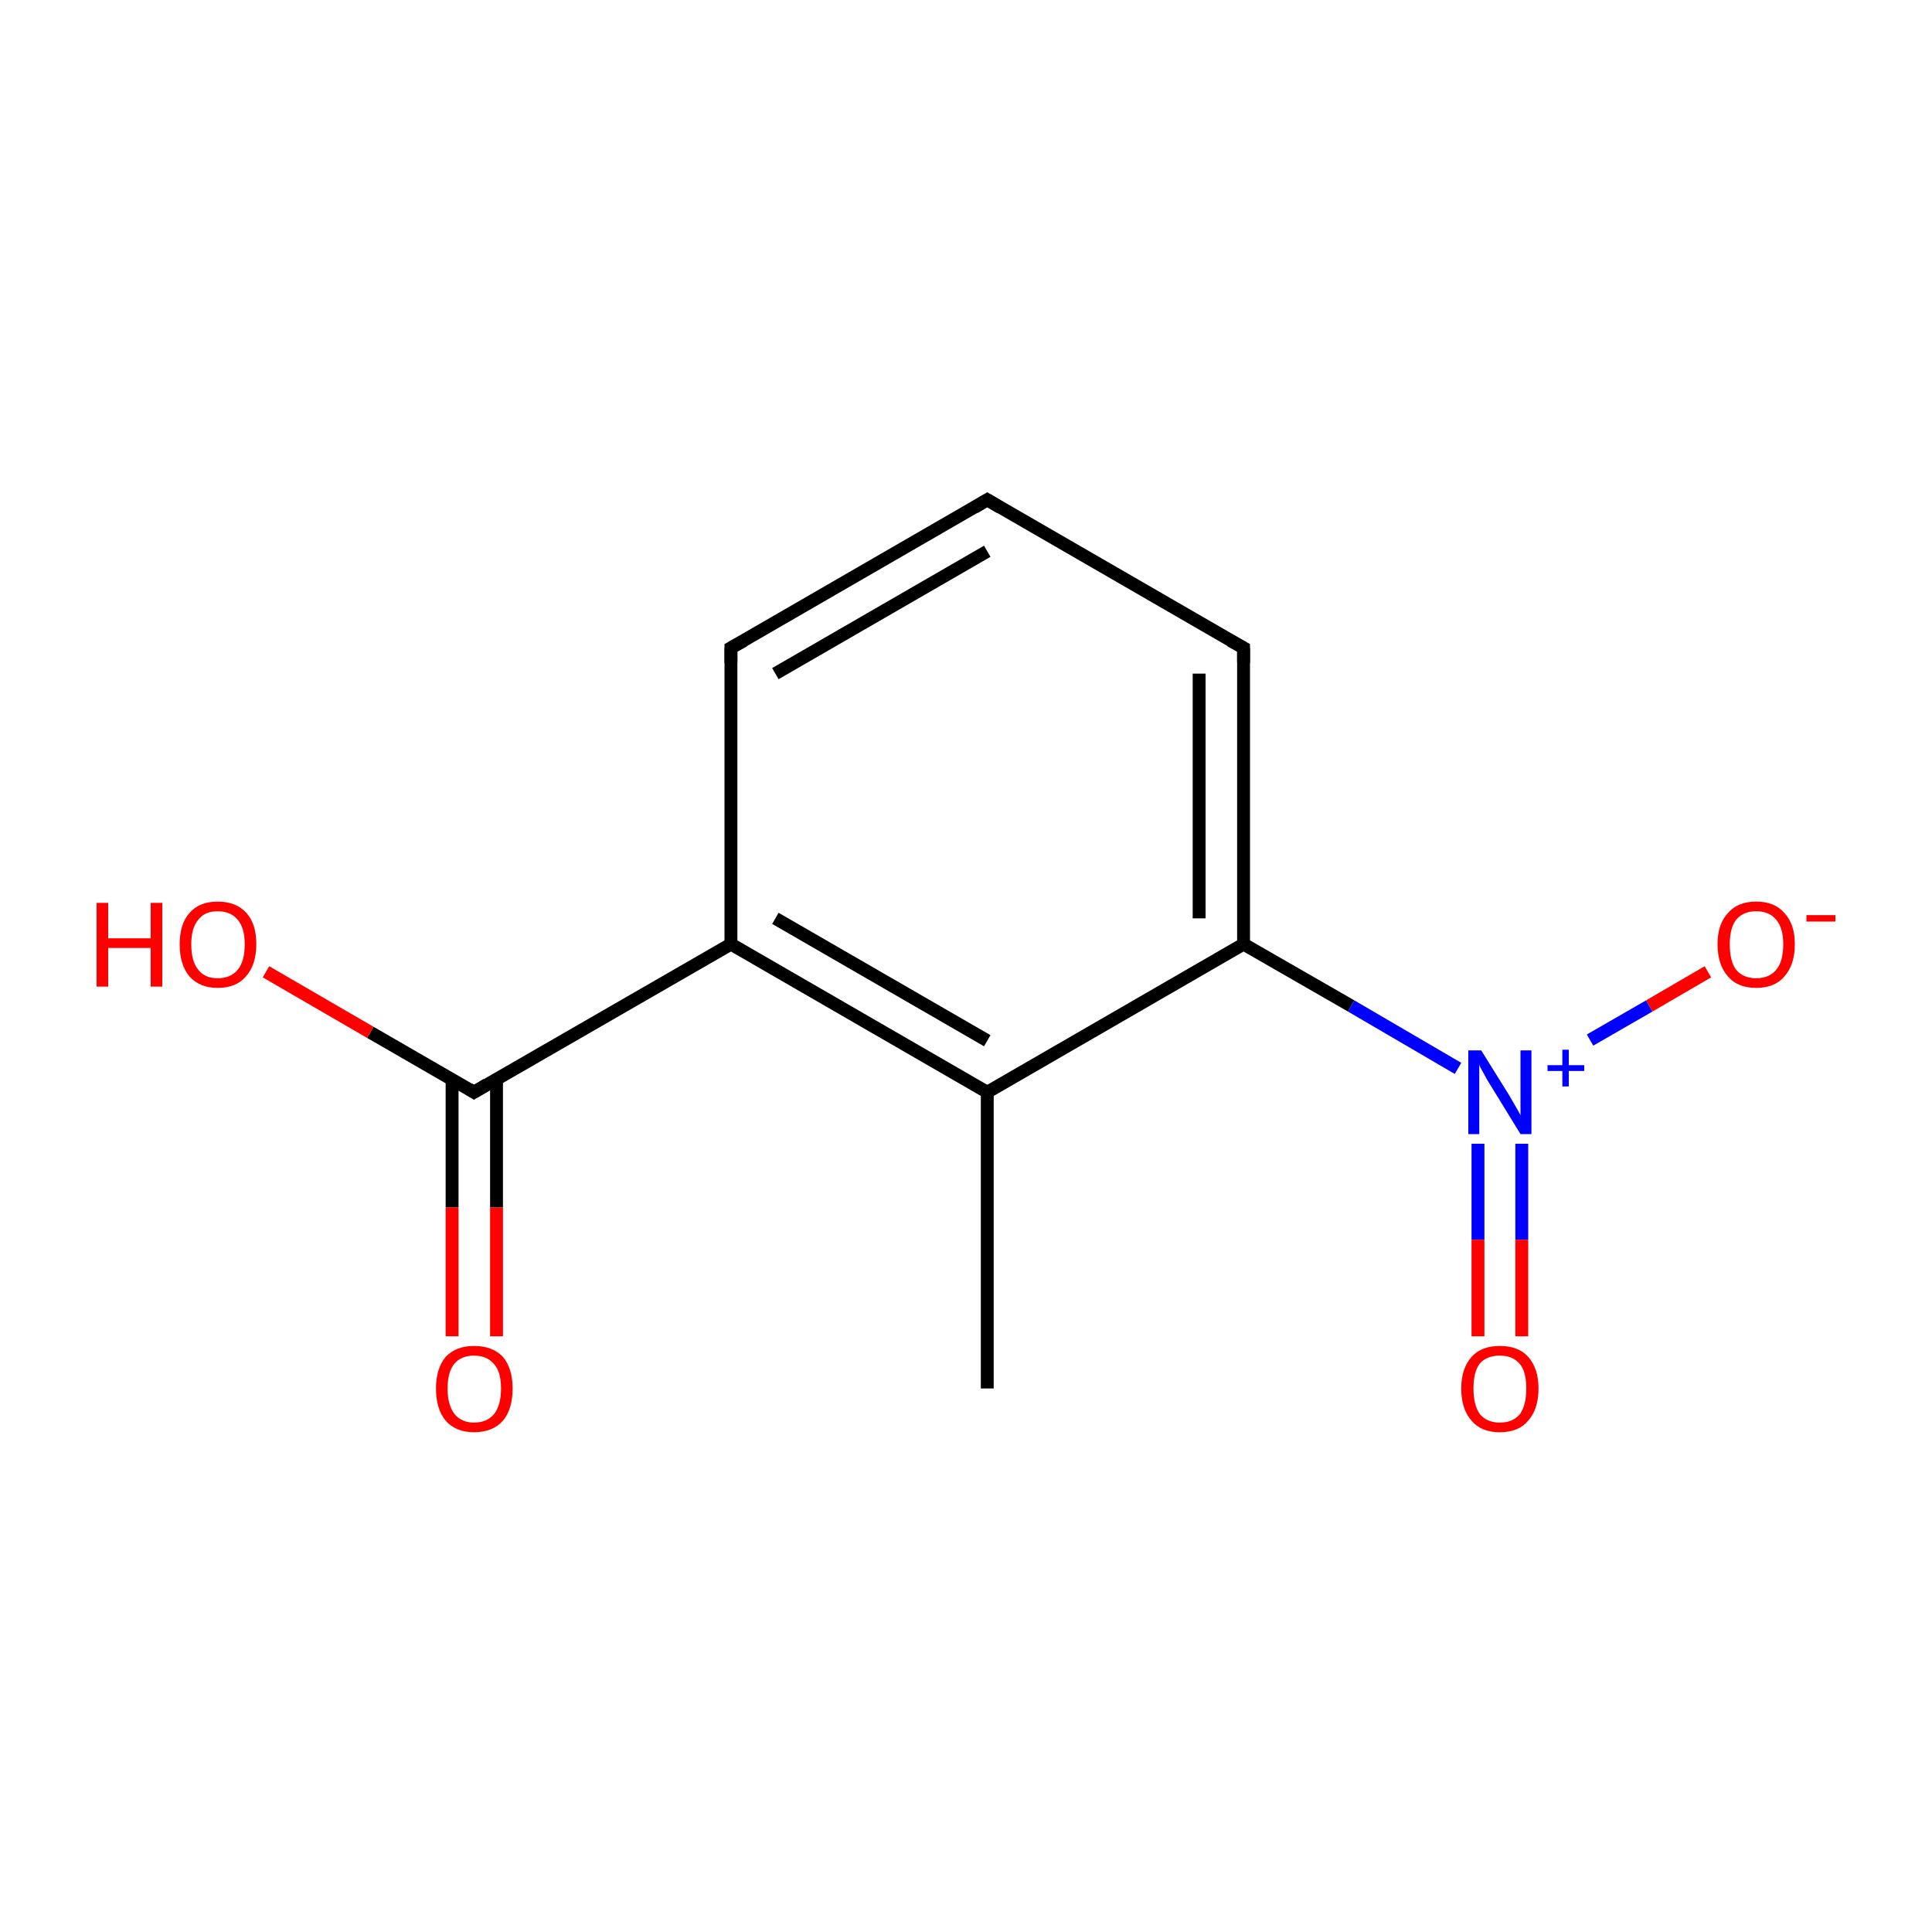 <?xml version='1.0' encoding='iso-8859-1'?>
<svg version='1.1' baseProfile='full'
              xmlns='http://www.w3.org/2000/svg'
                      xmlns:rdkit='http://www.rdkit.org/xml'
                      xmlns:xlink='http://www.w3.org/1999/xlink'
                  xml:space='preserve'
width='300px' height='300px' viewBox='0 0 300 300'>
<!-- END OF HEADER -->
<rect style='opacity:1.0;fill:#FFFFFF;stroke:none' width='300.0' height='300.0' x='0.0' y='0.0'> </rect>
<path class='bond-0 atom-0 atom-1' d='M 153.3,215.6 L 153.3,169.6' style='fill:none;fill-rule:evenodd;stroke:#000000;stroke-width:2.0px;stroke-linecap:butt;stroke-linejoin:miter;stroke-opacity:1' />
<path class='bond-1 atom-1 atom-2' d='M 153.3,169.6 L 113.5,146.6' style='fill:none;fill-rule:evenodd;stroke:#000000;stroke-width:2.0px;stroke-linecap:butt;stroke-linejoin:miter;stroke-opacity:1' />
<path class='bond-1 atom-1 atom-2' d='M 153.3,161.6 L 120.4,142.6' style='fill:none;fill-rule:evenodd;stroke:#000000;stroke-width:2.0px;stroke-linecap:butt;stroke-linejoin:miter;stroke-opacity:1' />
<path class='bond-2 atom-2 atom-3' d='M 113.5,146.6 L 73.6,169.6' style='fill:none;fill-rule:evenodd;stroke:#000000;stroke-width:2.0px;stroke-linecap:butt;stroke-linejoin:miter;stroke-opacity:1' />
<path class='bond-3 atom-3 atom-4' d='M 70.2,167.6 L 70.2,187.5' style='fill:none;fill-rule:evenodd;stroke:#000000;stroke-width:2.0px;stroke-linecap:butt;stroke-linejoin:miter;stroke-opacity:1' />
<path class='bond-3 atom-3 atom-4' d='M 70.2,187.5 L 70.2,207.5' style='fill:none;fill-rule:evenodd;stroke:#FF0000;stroke-width:2.0px;stroke-linecap:butt;stroke-linejoin:miter;stroke-opacity:1' />
<path class='bond-3 atom-3 atom-4' d='M 77.1,167.6 L 77.1,187.5' style='fill:none;fill-rule:evenodd;stroke:#000000;stroke-width:2.0px;stroke-linecap:butt;stroke-linejoin:miter;stroke-opacity:1' />
<path class='bond-3 atom-3 atom-4' d='M 77.1,187.5 L 77.1,207.5' style='fill:none;fill-rule:evenodd;stroke:#FF0000;stroke-width:2.0px;stroke-linecap:butt;stroke-linejoin:miter;stroke-opacity:1' />
<path class='bond-4 atom-3 atom-5' d='M 73.6,169.6 L 57.5,160.3' style='fill:none;fill-rule:evenodd;stroke:#000000;stroke-width:2.0px;stroke-linecap:butt;stroke-linejoin:miter;stroke-opacity:1' />
<path class='bond-4 atom-3 atom-5' d='M 57.5,160.3 L 41.3,150.9' style='fill:none;fill-rule:evenodd;stroke:#FF0000;stroke-width:2.0px;stroke-linecap:butt;stroke-linejoin:miter;stroke-opacity:1' />
<path class='bond-5 atom-2 atom-6' d='M 113.5,146.6 L 113.5,100.6' style='fill:none;fill-rule:evenodd;stroke:#000000;stroke-width:2.0px;stroke-linecap:butt;stroke-linejoin:miter;stroke-opacity:1' />
<path class='bond-6 atom-6 atom-7' d='M 113.5,100.6 L 153.3,77.6' style='fill:none;fill-rule:evenodd;stroke:#000000;stroke-width:2.0px;stroke-linecap:butt;stroke-linejoin:miter;stroke-opacity:1' />
<path class='bond-6 atom-6 atom-7' d='M 120.4,104.6 L 153.3,85.6' style='fill:none;fill-rule:evenodd;stroke:#000000;stroke-width:2.0px;stroke-linecap:butt;stroke-linejoin:miter;stroke-opacity:1' />
<path class='bond-7 atom-7 atom-8' d='M 153.3,77.6 L 193.1,100.6' style='fill:none;fill-rule:evenodd;stroke:#000000;stroke-width:2.0px;stroke-linecap:butt;stroke-linejoin:miter;stroke-opacity:1' />
<path class='bond-8 atom-8 atom-9' d='M 193.1,100.6 L 193.1,146.6' style='fill:none;fill-rule:evenodd;stroke:#000000;stroke-width:2.0px;stroke-linecap:butt;stroke-linejoin:miter;stroke-opacity:1' />
<path class='bond-8 atom-8 atom-9' d='M 186.2,104.6 L 186.2,142.6' style='fill:none;fill-rule:evenodd;stroke:#000000;stroke-width:2.0px;stroke-linecap:butt;stroke-linejoin:miter;stroke-opacity:1' />
<path class='bond-9 atom-9 atom-10' d='M 193.1,146.6 L 209.8,156.2' style='fill:none;fill-rule:evenodd;stroke:#000000;stroke-width:2.0px;stroke-linecap:butt;stroke-linejoin:miter;stroke-opacity:1' />
<path class='bond-9 atom-9 atom-10' d='M 209.8,156.2 L 226.4,165.9' style='fill:none;fill-rule:evenodd;stroke:#0000FF;stroke-width:2.0px;stroke-linecap:butt;stroke-linejoin:miter;stroke-opacity:1' />
<path class='bond-10 atom-10 atom-11' d='M 229.5,177.6 L 229.5,192.5' style='fill:none;fill-rule:evenodd;stroke:#0000FF;stroke-width:2.0px;stroke-linecap:butt;stroke-linejoin:miter;stroke-opacity:1' />
<path class='bond-10 atom-10 atom-11' d='M 229.5,192.5 L 229.5,207.5' style='fill:none;fill-rule:evenodd;stroke:#FF0000;stroke-width:2.0px;stroke-linecap:butt;stroke-linejoin:miter;stroke-opacity:1' />
<path class='bond-10 atom-10 atom-11' d='M 236.3,177.6 L 236.3,192.5' style='fill:none;fill-rule:evenodd;stroke:#0000FF;stroke-width:2.0px;stroke-linecap:butt;stroke-linejoin:miter;stroke-opacity:1' />
<path class='bond-10 atom-10 atom-11' d='M 236.3,192.5 L 236.3,207.5' style='fill:none;fill-rule:evenodd;stroke:#FF0000;stroke-width:2.0px;stroke-linecap:butt;stroke-linejoin:miter;stroke-opacity:1' />
<path class='bond-11 atom-10 atom-12' d='M 246.9,161.5 L 256.1,156.2' style='fill:none;fill-rule:evenodd;stroke:#0000FF;stroke-width:2.0px;stroke-linecap:butt;stroke-linejoin:miter;stroke-opacity:1' />
<path class='bond-11 atom-10 atom-12' d='M 256.1,156.2 L 265.2,150.9' style='fill:none;fill-rule:evenodd;stroke:#FF0000;stroke-width:2.0px;stroke-linecap:butt;stroke-linejoin:miter;stroke-opacity:1' />
<path class='bond-12 atom-9 atom-1' d='M 193.1,146.6 L 153.3,169.6' style='fill:none;fill-rule:evenodd;stroke:#000000;stroke-width:2.0px;stroke-linecap:butt;stroke-linejoin:miter;stroke-opacity:1' />
<path d='M 75.6,168.4 L 73.6,169.6 L 72.8,169.1' style='fill:none;stroke:#000000;stroke-width:2.0px;stroke-linecap:butt;stroke-linejoin:miter;stroke-miterlimit:10;stroke-opacity:1;' />
<path d='M 113.5,102.9 L 113.5,100.6 L 115.5,99.5' style='fill:none;stroke:#000000;stroke-width:2.0px;stroke-linecap:butt;stroke-linejoin:miter;stroke-miterlimit:10;stroke-opacity:1;' />
<path d='M 151.3,78.8 L 153.3,77.6 L 155.3,78.8' style='fill:none;stroke:#000000;stroke-width:2.0px;stroke-linecap:butt;stroke-linejoin:miter;stroke-miterlimit:10;stroke-opacity:1;' />
<path d='M 191.1,99.5 L 193.1,100.6 L 193.1,102.9' style='fill:none;stroke:#000000;stroke-width:2.0px;stroke-linecap:butt;stroke-linejoin:miter;stroke-miterlimit:10;stroke-opacity:1;' />
<path class='atom-4' d='M 67.7 215.6
Q 67.7 212.5, 69.2 210.7
Q 70.8 209.0, 73.6 209.0
Q 76.5 209.0, 78.1 210.7
Q 79.6 212.5, 79.6 215.6
Q 79.6 218.8, 78.1 220.6
Q 76.5 222.4, 73.6 222.4
Q 70.8 222.4, 69.2 220.6
Q 67.7 218.8, 67.7 215.6
M 73.6 220.9
Q 75.6 220.9, 76.7 219.6
Q 77.8 218.2, 77.8 215.6
Q 77.8 213.0, 76.7 211.8
Q 75.6 210.5, 73.6 210.5
Q 71.7 210.5, 70.6 211.7
Q 69.5 213.0, 69.5 215.6
Q 69.5 218.2, 70.6 219.6
Q 71.7 220.9, 73.6 220.9
' fill='#FF0000'/>
<path class='atom-5' d='M 15.0 140.2
L 16.8 140.2
L 16.8 145.7
L 23.4 145.7
L 23.4 140.2
L 25.2 140.2
L 25.2 153.2
L 23.4 153.2
L 23.4 147.2
L 16.8 147.2
L 16.8 153.2
L 15.0 153.2
L 15.0 140.2
' fill='#FF0000'/>
<path class='atom-5' d='M 27.9 146.6
Q 27.9 143.5, 29.4 141.8
Q 30.9 140.0, 33.8 140.0
Q 36.7 140.0, 38.3 141.8
Q 39.8 143.5, 39.8 146.6
Q 39.8 149.8, 38.2 151.6
Q 36.7 153.4, 33.8 153.4
Q 31.0 153.4, 29.4 151.6
Q 27.9 149.8, 27.9 146.6
M 33.8 151.9
Q 35.8 151.9, 36.9 150.6
Q 38.0 149.3, 38.0 146.6
Q 38.0 144.1, 36.9 142.8
Q 35.8 141.5, 33.8 141.5
Q 31.8 141.5, 30.8 142.8
Q 29.7 144.1, 29.7 146.6
Q 29.7 149.3, 30.8 150.6
Q 31.8 151.9, 33.8 151.9
' fill='#FF0000'/>
<path class='atom-10' d='M 230.0 163.1
L 234.3 170.0
Q 234.7 170.7, 235.4 171.9
Q 236.1 173.1, 236.1 173.2
L 236.1 163.1
L 237.8 163.1
L 237.8 176.1
L 236.1 176.1
L 231.5 168.6
Q 230.9 167.7, 230.4 166.7
Q 229.8 165.7, 229.7 165.3
L 229.7 176.1
L 228.0 176.1
L 228.0 163.1
L 230.0 163.1
' fill='#0000FF'/>
<path class='atom-10' d='M 240.3 165.4
L 242.6 165.4
L 242.6 163.0
L 243.6 163.0
L 243.6 165.4
L 246.0 165.4
L 246.0 166.3
L 243.6 166.3
L 243.6 168.7
L 242.6 168.7
L 242.6 166.3
L 240.3 166.3
L 240.3 165.4
' fill='#0000FF'/>
<path class='atom-11' d='M 226.9 215.6
Q 226.9 212.5, 228.5 210.7
Q 230.0 209.0, 232.9 209.0
Q 235.8 209.0, 237.3 210.7
Q 238.9 212.5, 238.9 215.6
Q 238.9 218.8, 237.3 220.6
Q 235.8 222.4, 232.9 222.4
Q 230.0 222.4, 228.5 220.6
Q 226.9 218.8, 226.9 215.6
M 232.9 220.9
Q 234.9 220.9, 236.0 219.6
Q 237.0 218.2, 237.0 215.6
Q 237.0 213.0, 236.0 211.8
Q 234.9 210.5, 232.9 210.5
Q 230.9 210.5, 229.8 211.7
Q 228.8 213.0, 228.8 215.6
Q 228.8 218.2, 229.8 219.6
Q 230.9 220.9, 232.9 220.9
' fill='#FF0000'/>
<path class='atom-12' d='M 266.7 146.6
Q 266.7 143.5, 268.3 141.8
Q 269.8 140.0, 272.7 140.0
Q 275.6 140.0, 277.1 141.8
Q 278.7 143.5, 278.7 146.6
Q 278.7 149.8, 277.1 151.6
Q 275.6 153.4, 272.7 153.4
Q 269.8 153.4, 268.3 151.6
Q 266.7 149.8, 266.7 146.6
M 272.7 151.9
Q 274.7 151.9, 275.8 150.6
Q 276.9 149.3, 276.9 146.6
Q 276.9 144.1, 275.8 142.8
Q 274.7 141.5, 272.7 141.5
Q 270.7 141.5, 269.6 142.8
Q 268.6 144.1, 268.6 146.6
Q 268.6 149.3, 269.6 150.6
Q 270.7 151.9, 272.7 151.9
' fill='#FF0000'/>
<path class='atom-12' d='M 280.5 142.1
L 285.0 142.1
L 285.0 143.1
L 280.5 143.1
L 280.5 142.1
' fill='#FF0000'/>
</svg>
